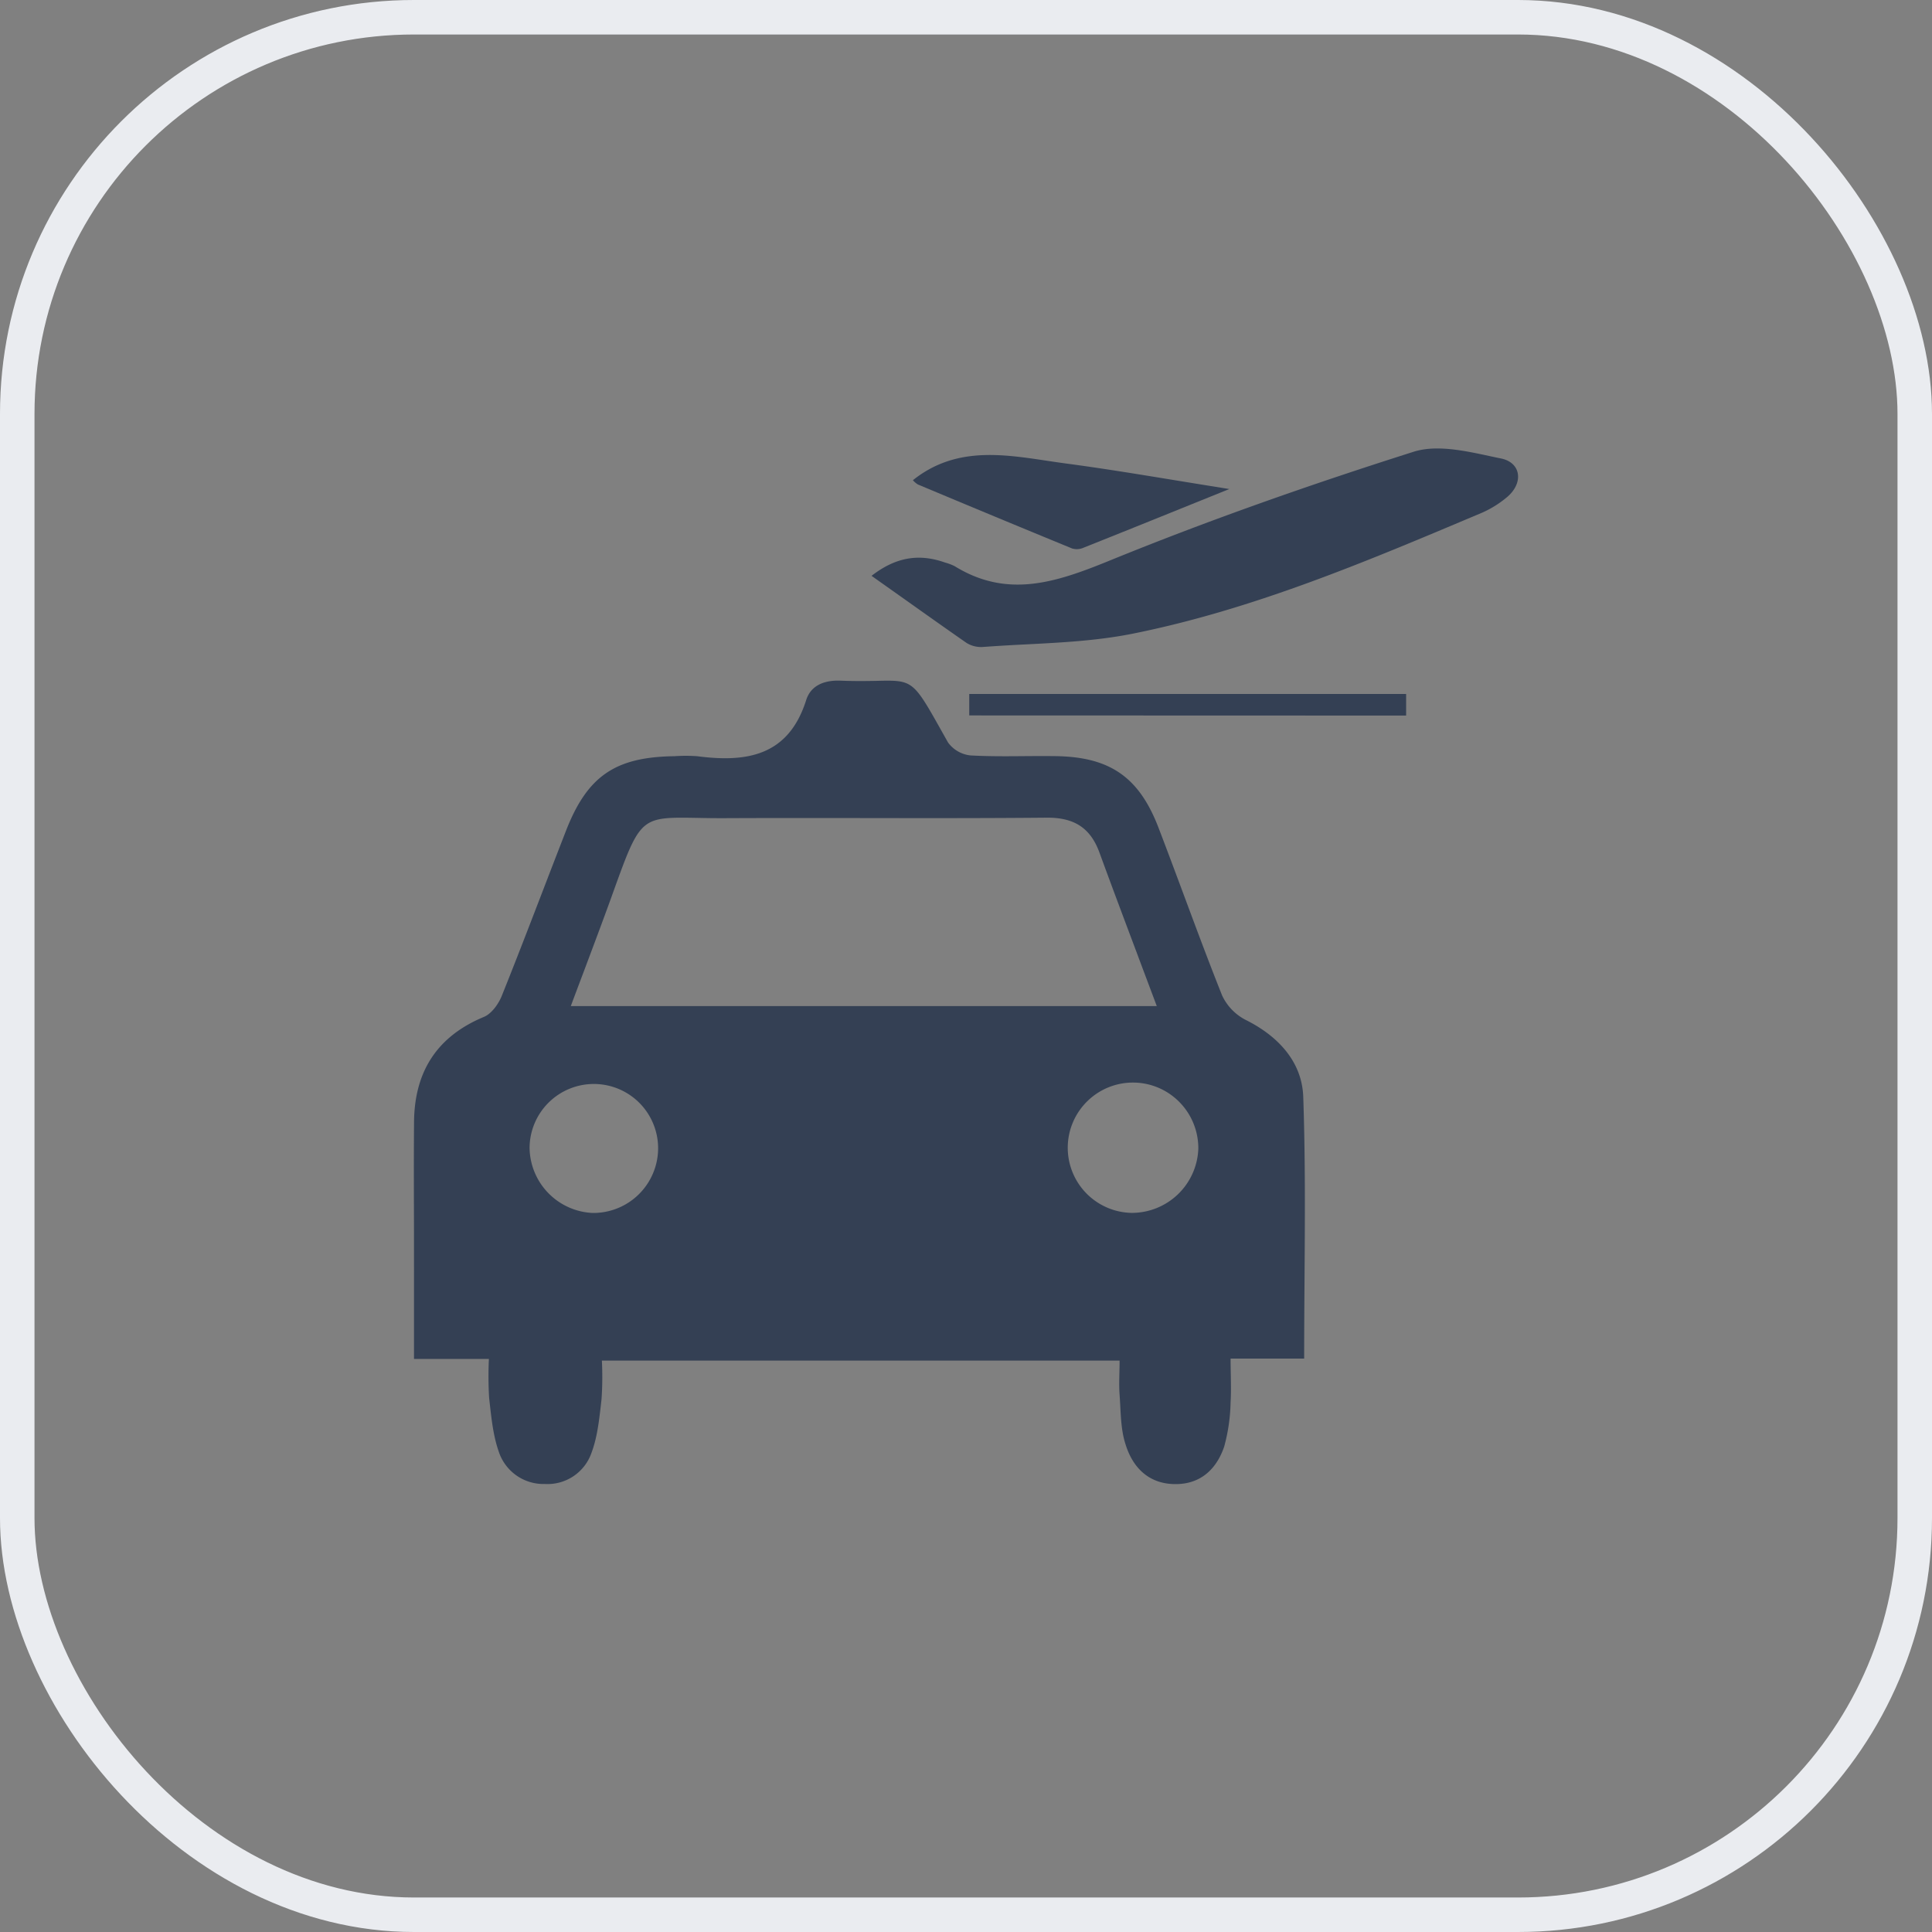 <svg width="56" height="56" viewBox="0 0 56 56" fill="none" xmlns="http://www.w3.org/2000/svg">
    <rect x="0" y="0" width="56" height="56" fill="#808080" stroke="none"/>
    <g clip-path="url(#m56oq07kna)" fill="#344054">
        <path d="M27.405 16.31c-.738-.265-1.417-.182-2.143.381l.938.664c.61.433 1.21.859 1.815 1.28.14.087.305.128.47.118a54.19 54.19 0 0 1 1.255-.075c1.031-.053 2.063-.107 3.065-.305 3.476-.694 6.735-2.07 9.987-3.442l.103-.043c.29-.12.559-.285.798-.488.47-.405.4-.988-.181-1.11-.107-.021-.215-.045-.325-.068-.75-.162-1.559-.336-2.218-.126-2.975.945-5.938 1.982-8.83 3.163-1.534.624-2.938 1.094-4.465.153a1.502 1.502 0 0 0-.269-.103z"/>
        <path fill-rule="evenodd" clip-rule="evenodd" d="M35.67 39.379h2.132c0-.75.005-1.493.01-2.234.013-1.802.025-3.583-.037-5.36-.038-1.008-.722-1.75-1.663-2.22a1.523 1.523 0 0 1-.688-.71c-.385-.964-.747-1.937-1.109-2.91-.244-.654-.488-1.31-.738-1.961-.564-1.464-1.409-2.043-2.973-2.067-.305-.004-.61-.002-.916 0-.518.005-1.036.008-1.552-.02a.924.924 0 0 1-.657-.376l-.167-.297c-.507-.904-.71-1.267-1.016-1.409-.206-.095-.458-.09-.88-.08-.272.005-.616.012-1.063-.006-.478-.016-.855.148-.986.565-.514 1.625-1.731 1.812-3.161 1.625a4.656 4.656 0 0 0-.654 0c-1.702.022-2.52.558-3.144 2.155-.22.567-.44 1.135-.658 1.703-.397 1.032-.794 2.064-1.206 3.089-.096.238-.296.518-.519.61-1.369.569-2.012 1.597-2.024 3.049-.008.968-.005 1.936-.002 2.904L12 36.881v2.508h2.171c-.018.378-.016.757.007 1.134l.018.16c.053.473.106.952.26 1.391a1.364 1.364 0 0 0 1.336.94 1.348 1.348 0 0 0 1.355-.91c.16-.429.215-.904.269-1.37l.02-.182c.026-.371.028-.743.01-1.115h15.006c0 .126-.003.246-.006.362-.005.22-.01.425.006.628.008.113.014.227.02.34.02.371.038.744.15 1.09.203.667.659 1.144 1.41 1.16.75.018 1.225-.42 1.452-1.087.114-.417.177-.846.185-1.279.016-.263.011-.527.006-.81-.003-.148-.006-.301-.006-.462zm-2.672-11.635v.002l.532 1.416H16.545c.134-.361.268-.715.4-1.065.265-.706.524-1.395.775-2.088l.035-.098c.457-1.269.654-1.817 1.04-2.048.294-.175.697-.168 1.407-.156.243.005.521.01.843.008 1.325-.006 2.651-.004 3.977-.003 1.768.003 3.536.005 5.303-.011.792-.01 1.278.28 1.545 1.016.367 1.004.744 2.005 1.128 3.027zm-1.472 4.166a1.888 1.888 0 0 1 2.67.044c.348.358.541.84.538 1.34a1.93 1.93 0 0 1-1.931 1.862 1.888 1.888 0 0 1-1.277-3.246zm-12.987.064a1.863 1.863 0 0 1 .387 2.04 1.877 1.877 0 0 1-1.754 1.144 1.915 1.915 0 0 1-1.822-1.888 1.863 1.863 0 0 1 3.189-1.296z"/>
        <path d="m35.632 14.175-1.164.47c-1.064.43-2.065.834-3.067 1.233a.478.478 0 0 1-.325.02 608.98 608.98 0 0 1-4.47-1.855.622.622 0 0 1-.145-.124c1.21-.967 2.555-.764 3.889-.563.19.028.382.057.572.082 1.05.14 2.083.31 3.185.49.493.08.998.163 1.525.247zM28.094 20.115v.622l12.663.004v-.626H28.095z"/>
    </g>
    <rect x=".5" y=".5" width="55" height="55" rx="11.5" stroke="#EAECF0"/>
    <defs>
        <clipPath id="m56oq07kna">
            <path fill="#fff" transform="translate(12 12)" d="M0 0h32v32H0z"/>
        </clipPath>
    </defs>
</svg>
